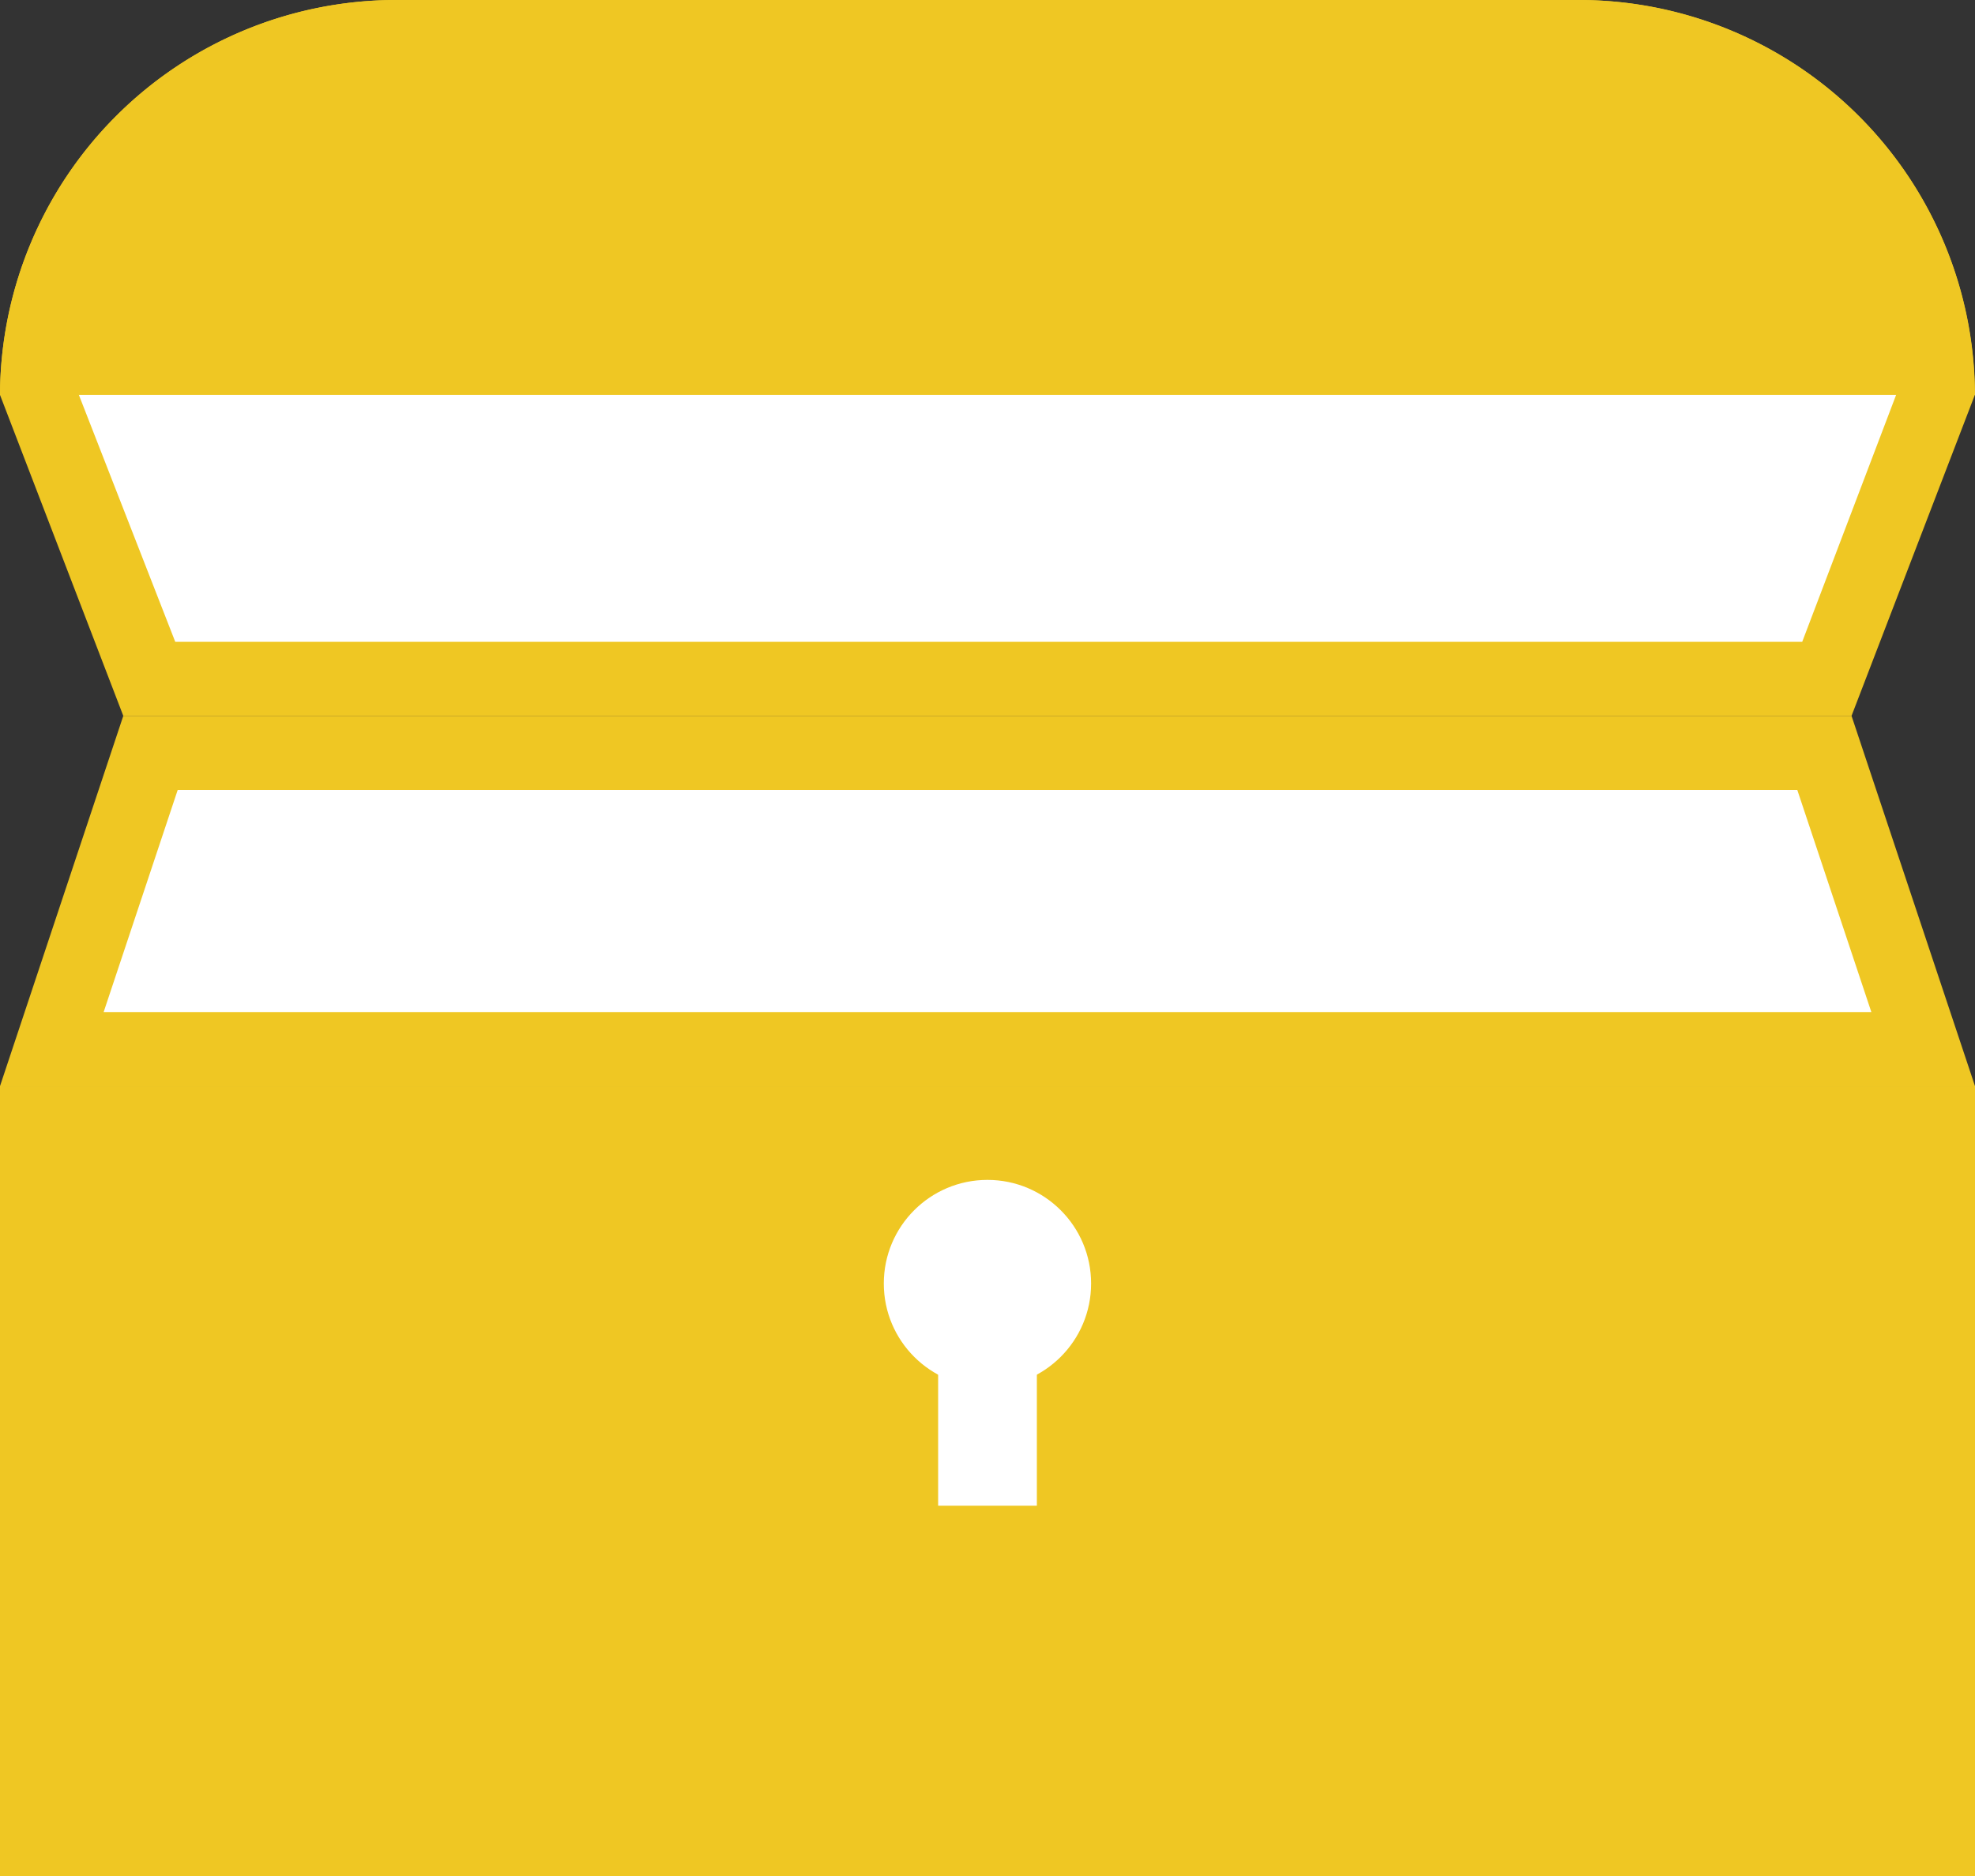 <svg id="グループ化_2436" data-name="グループ化 2436" xmlns="http://www.w3.org/2000/svg" viewBox="0 0 22.427 21.306">
  <rect x="0" y="0" width="22.427" height="21.306" fill="#333333" stroke="none"/>
  <defs>
    <style>
      .cls-1 {
        fill: #efc723;
      }

      .cls-2 {
        fill: #fff;
      }
    </style>
  </defs>
  <rect id="長方形_1887" data-name="長方形 1887" class="cls-1" width="22.427" height="8.971" transform="translate(0 12.335)"/>
  <g id="グループ化_2433" data-name="グループ化 2433" transform="translate(0 8.13)">
    <path id="パス_1805" data-name="パス 1805" class="cls-2" d="M2.1,33.864,3.221,30.5H22.228l1.121,3.364Z" transform="translate(-1.511 -30.079)"/>
    <path id="パス_1806" data-name="パス 1806" class="cls-1" d="M20.409,29.841l.841,2.523H1.177l.841-2.523h18.39M21.025,29H1.4L0,33.205H22.427L21.025,29Z" transform="translate(0 -29)"/>
  </g>
  <g id="グループ化_2435" data-name="グループ化 2435">
    <g id="グループ化_2434" data-name="グループ化 2434">
      <path id="パス_1807" data-name="パス 1807" class="cls-2" d="M2.762,8.789,1.5,5.481A4.069,4.069,0,0,1,5.565,1.5H19.021a4.069,4.069,0,0,1,4.065,3.981L21.824,8.789Z" transform="translate(-1.079 -1.079)"/>
      <path id="パス_1808" data-name="パス 1808" class="cls-1" d="M17.942.841a3.646,3.646,0,0,1,3.644,3.5L20.465,7.289H1.99L.841,4.345A3.646,3.646,0,0,1,4.485.841H17.942m0-.841H4.485A4.5,4.5,0,0,0,0,4.485L1.4,8.13H21.025l1.4-3.644A4.5,4.5,0,0,0,17.942,0Z"/>
    </g>
  </g>
  <circle id="楕円形_272" data-name="楕円形 272" class="cls-2" cx="1.177" cy="1.177" r="1.177" transform="translate(10.036 13.4)"/>
  <rect id="長方形_1888" data-name="長方形 1888" class="cls-2" width="1.121" height="2.803" transform="translate(10.653 14.297)"/>
  <path id="パス_1810" data-name="パス 1810" class="cls-1" d="M0,4.485A4.5,4.5,0,0,1,4.485,0H17.942a4.5,4.5,0,0,1,4.485,4.485H0Z"/>
</svg>
